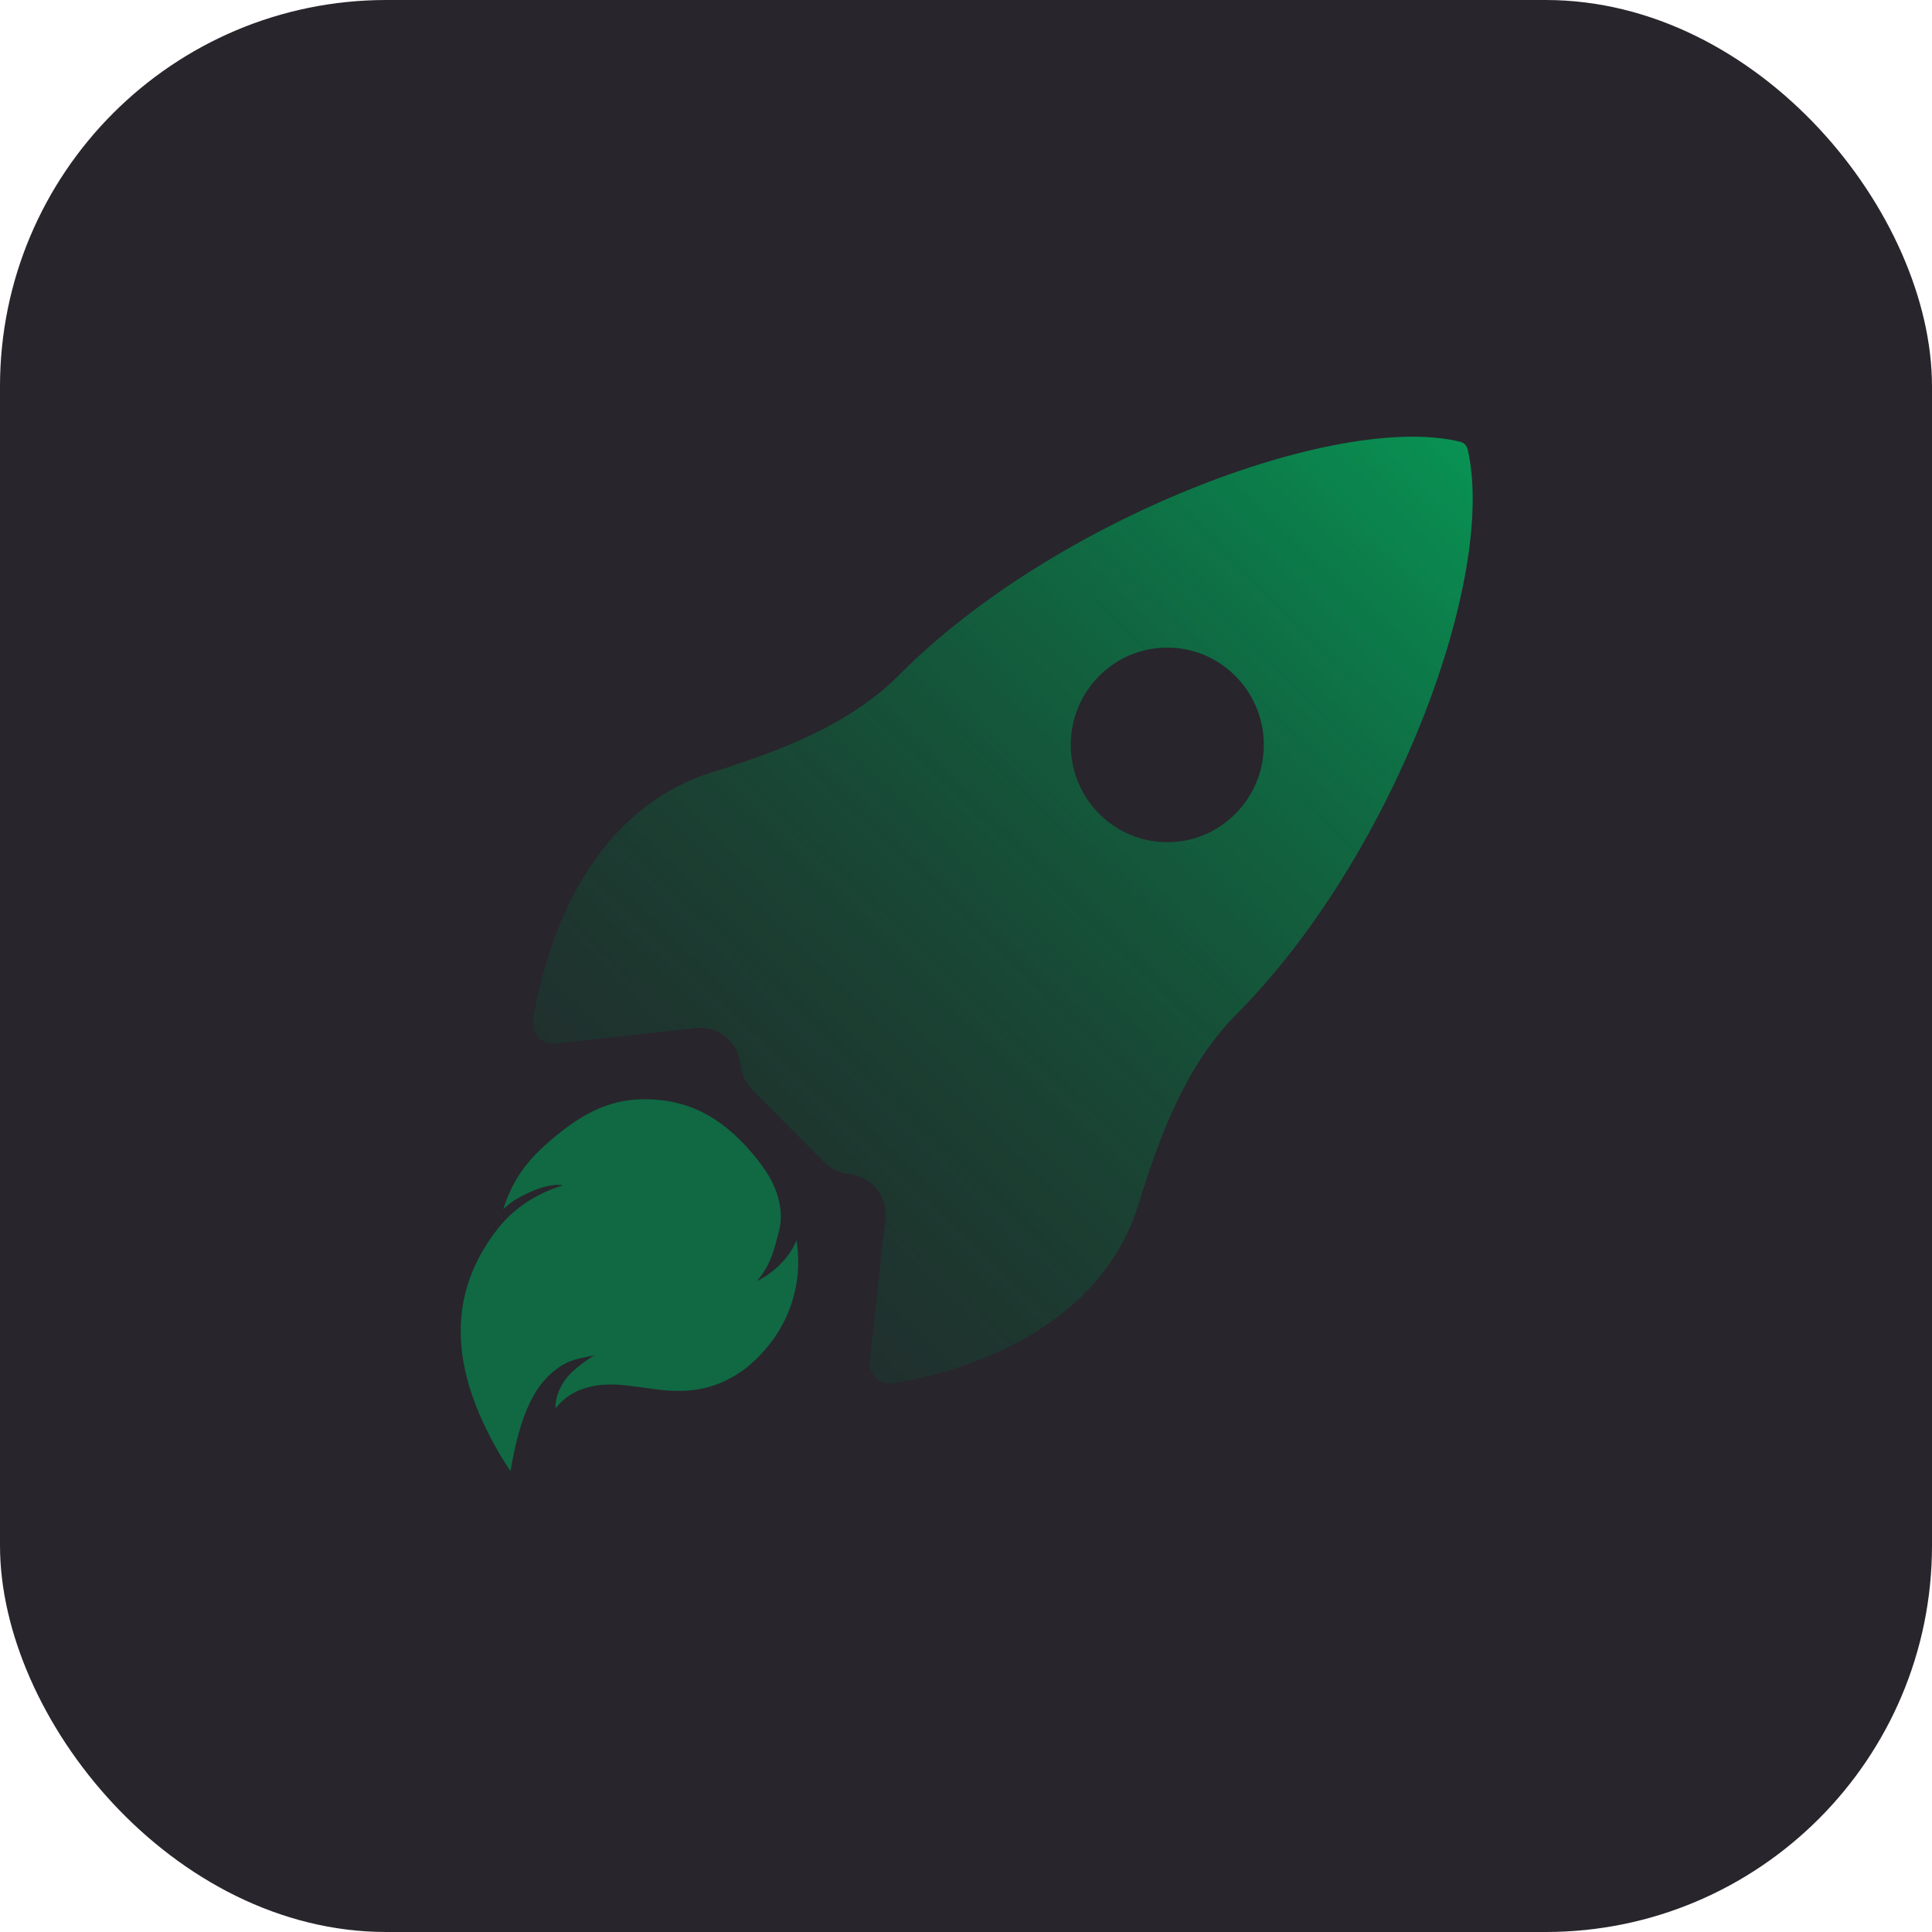 <?xml version="1.0" encoding="UTF-8"?> <svg xmlns="http://www.w3.org/2000/svg" width="80" height="80" viewBox="0 0 80 80" fill="none"><rect width="80" height="80" rx="16" fill="#28252C"></rect><g clip-path="url(#clip0_1229_723)"><g opacity="0.9" filter="url(#filter0_b_1229_723)"><path d="M60.776 18.614C60.739 18.454 60.627 18.332 60.468 18.294C55.379 17.04 43.621 21.509 37.251 27.931C35.152 30.047 32.223 31.12 29.381 32.015C29.098 32.104 28.821 32.207 28.551 32.325C23.827 34.419 22.452 39.888 22.069 42.236C21.975 42.792 22.434 43.273 22.985 43.217L28.853 42.568C29.774 42.466 30.568 43.183 30.675 44.103C30.712 44.499 30.89 44.867 31.17 45.15L34.108 48.111C34.388 48.394 34.753 48.573 35.146 48.611C36.054 48.717 36.763 49.501 36.663 50.411L36.016 56.353C35.96 56.909 36.437 57.371 36.989 57.277C39.318 56.9 44.752 55.513 46.82 50.751C46.94 50.474 47.044 50.189 47.134 49.898C48.013 47.043 49.094 44.121 51.197 42C57.596 35.588 62.002 23.999 60.776 18.614ZM45.51 33.693C43.948 32.118 43.948 29.572 45.51 27.997C47.072 26.422 49.598 26.422 51.16 27.997C52.722 29.572 52.722 32.118 51.16 33.693C49.598 35.267 47.072 35.267 45.51 33.693Z" fill="url(#paint0_linear_1229_723)"></path></g><path d="M20.837 50.062L21.148 49.806C21.513 49.535 22.625 48.947 23.313 49.084C22.69 49.259 21.489 49.76 20.621 50.865C18.237 53.905 18.87 57.15 20.773 60.351L21.138 60.917C21.542 58.554 22.143 57.191 23.338 56.497C23.767 56.248 24.277 56.204 24.619 56.116C24.619 56.116 24.179 56.37 23.723 56.78C23.312 57.147 22.975 57.758 23.006 58.313C23.461 57.745 24.014 57.493 24.64 57.381C26.501 57.051 28.478 58.462 30.902 56.644L31.014 56.548C32.596 55.195 33.291 53.293 32.98 51.357C32.788 51.869 32.243 52.6 31.349 53.044C31.947 52.327 32.059 51.72 32.252 50.998C32.392 50.46 32.344 49.944 32.159 49.387C31.974 48.83 31.596 48.285 31.173 47.783C29.778 46.125 28.355 45.523 26.707 45.517C25.06 45.511 23.901 46.277 22.769 47.245C21.637 48.213 21.187 49.033 20.837 50.062Z" fill="#106943"></path></g><defs><filter id="filter0_b_1229_723" x="2.057" y="-1.917" width="78.924" height="79.207" filterUnits="userSpaceOnUse" color-interpolation-filters="sRGB"><feFlood flood-opacity="0" result="BackgroundImageFix"></feFlood><feGaussianBlur in="BackgroundImageFix" stdDeviation="10"></feGaussianBlur><feComposite in2="SourceAlpha" operator="in" result="effect1_backgroundBlur_1229_723"></feComposite><feBlend mode="normal" in="SourceGraphic" in2="effect1_backgroundBlur_1229_723" result="shape"></feBlend></filter><linearGradient id="paint0_linear_1229_723" x1="62.67" y1="14.105" x2="19.615" y2="58.882" gradientUnits="userSpaceOnUse"><stop stop-color="#02AF5F"></stop><stop offset="1" stop-color="#014928" stop-opacity="0"></stop></linearGradient><clipPath id="clip0_1229_723"><rect x="19" y="18" width="42" height="43" fill="white"></rect></clipPath></defs></svg> 